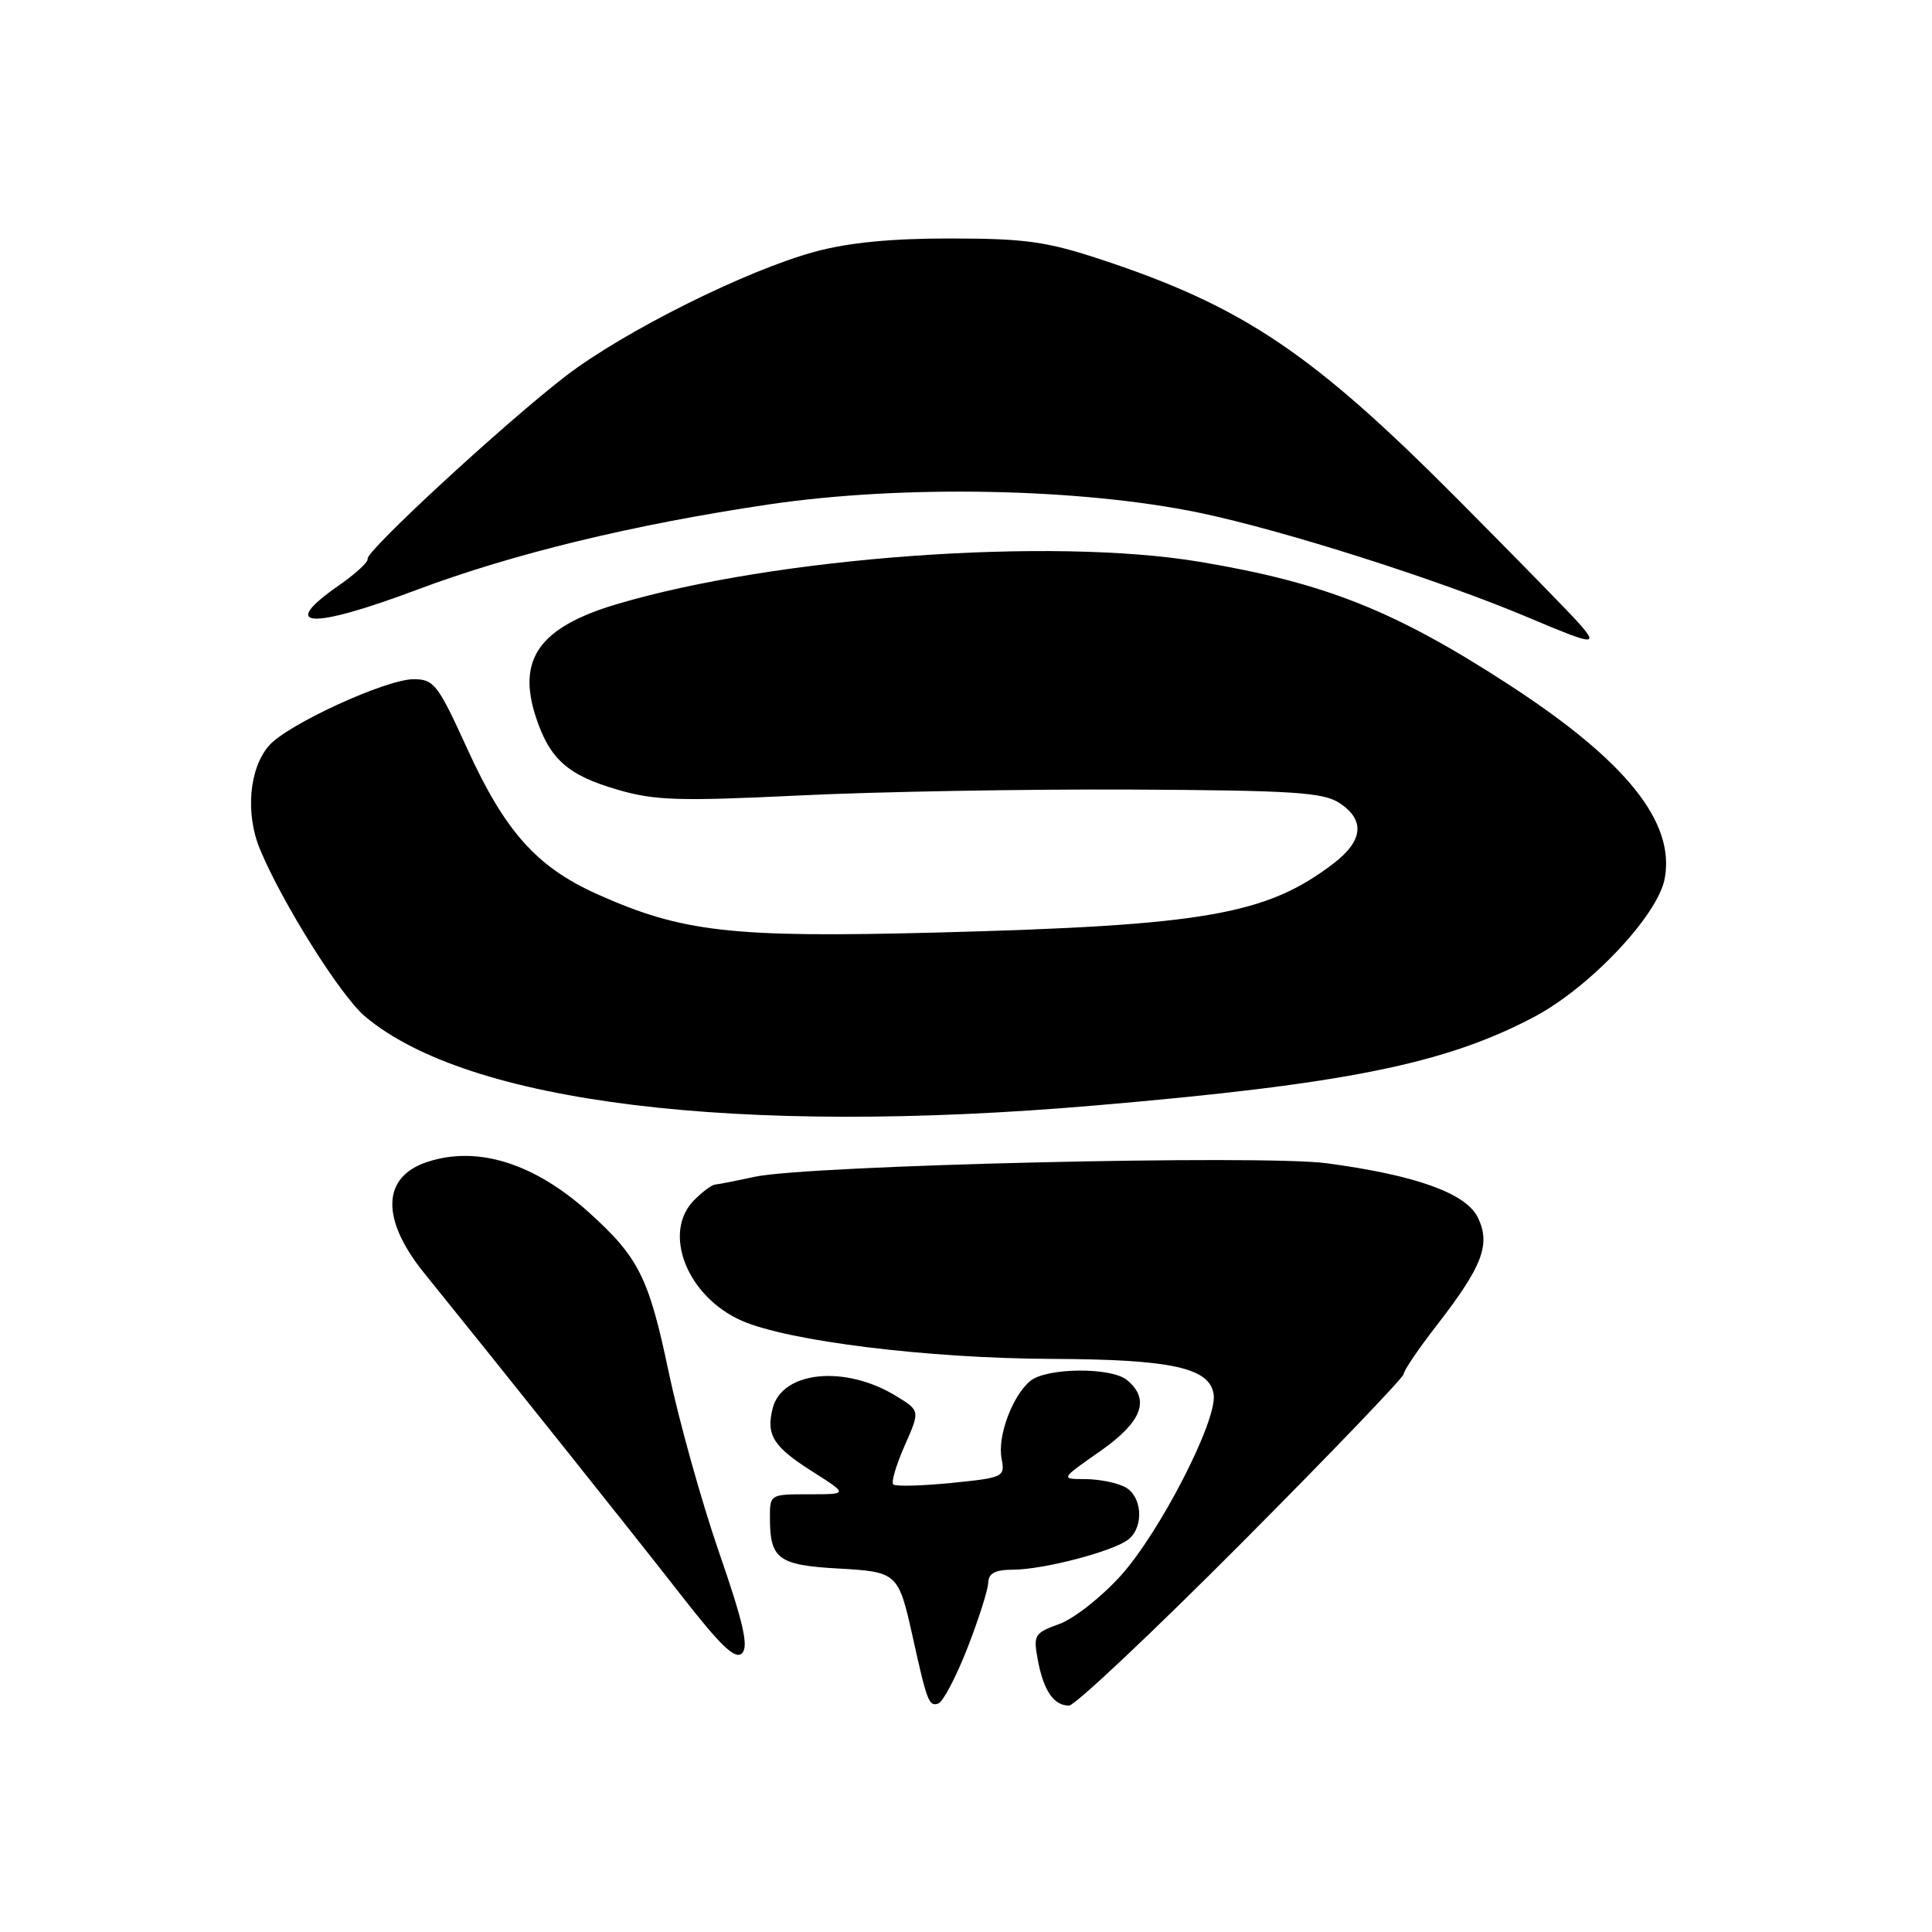 <?xml version="1.0" encoding="UTF-8" standalone="no"?>
<!DOCTYPE svg PUBLIC "-//W3C//DTD SVG 1.1//EN" "http://www.w3.org/Graphics/SVG/1.1/DTD/svg11.dtd" >
<svg xmlns="http://www.w3.org/2000/svg" xmlns:xlink="http://www.w3.org/1999/xlink" version="1.1" viewBox="0 0 256 256">
 <g >
 <path fill="currentColor"
d=" M 128.17 218.42 C 129.66 214.61 130.90 210.71 130.94 209.75 C 130.98 208.46 131.85 208.00 134.25 207.99 C 138.37 207.97 147.66 205.52 149.56 203.95 C 151.62 202.24 151.34 198.25 149.07 197.04 C 148.00 196.47 145.64 196.00 143.82 195.99 C 140.50 195.98 140.50 195.98 145.75 192.31 C 151.34 188.40 152.46 185.45 149.34 182.87 C 147.24 181.13 138.66 181.21 136.51 182.99 C 134.14 184.96 132.15 190.32 132.71 193.25 C 133.18 195.72 133.01 195.80 126.04 196.50 C 122.10 196.89 118.65 196.98 118.36 196.69 C 118.07 196.40 118.75 194.09 119.88 191.54 C 121.92 186.92 121.92 186.92 118.71 184.96 C 111.94 180.83 103.62 181.68 102.38 186.62 C 101.49 190.17 102.46 191.70 107.67 195.00 C 112.39 198.00 112.39 198.00 107.20 198.00 C 102.00 198.00 102.00 198.00 102.02 201.25 C 102.04 206.56 103.16 207.39 110.97 207.83 C 118.95 208.28 119.04 208.36 120.96 217.00 C 122.84 225.48 123.09 226.14 124.32 225.73 C 124.95 225.52 126.68 222.23 128.17 218.42 Z  M 164.53 204.44 C 176.34 192.58 186.00 182.50 186.00 182.06 C 186.00 181.61 187.98 178.69 190.40 175.58 C 196.43 167.80 197.54 164.90 195.84 161.36 C 194.28 158.12 187.70 155.74 175.83 154.14 C 167.24 152.98 107.03 154.40 100.00 155.93 C 97.53 156.47 95.16 156.93 94.75 156.96 C 94.34 156.98 93.10 157.90 92.00 159.00 C 87.69 163.31 91.02 171.80 98.28 175.00 C 104.42 177.71 122.94 179.99 139.28 180.06 C 155.27 180.12 160.32 181.23 160.82 184.78 C 161.31 188.20 153.73 202.98 148.50 208.79 C 145.97 211.60 142.31 214.48 140.38 215.18 C 137.05 216.39 136.90 216.64 137.52 219.98 C 138.28 224.02 139.63 226.00 141.65 226.00 C 142.43 226.00 152.72 216.30 164.53 204.44 Z  M 95.28 205.70 C 92.96 198.99 89.95 188.21 88.59 181.74 C 85.98 169.31 84.64 166.62 78.10 160.71 C 70.82 154.13 63.27 151.76 56.60 153.97 C 50.58 155.95 50.44 161.56 56.23 168.72 C 66.38 181.27 84.41 203.87 90.33 211.47 C 95.55 218.16 97.44 219.96 98.33 219.06 C 99.22 218.17 98.50 215.00 95.28 205.70 Z  M 145.00 146.49 C 178.27 143.65 191.50 140.98 203.29 134.74 C 210.65 130.85 219.67 121.30 220.58 116.43 C 221.99 108.91 215.45 100.79 199.81 90.64 C 184.76 80.88 175.52 77.21 158.95 74.44 C 139.25 71.15 102.76 73.80 81.71 80.06 C 71.48 83.11 68.47 87.33 71.02 95.06 C 72.85 100.60 75.24 102.72 81.77 104.62 C 86.76 106.08 89.90 106.18 106.00 105.40 C 116.17 104.90 135.86 104.56 149.73 104.62 C 171.35 104.73 175.33 104.99 177.48 106.40 C 180.91 108.64 180.64 111.41 176.69 114.42 C 167.78 121.22 159.60 122.64 124.00 123.57 C 96.94 124.27 90.38 123.53 79.11 118.47 C 71.13 114.89 66.91 110.17 61.93 99.25 C 58.01 90.65 57.51 90.00 54.79 90.00 C 51.16 90.00 38.14 95.97 35.67 98.77 C 33.01 101.77 32.48 107.81 34.45 112.54 C 37.44 119.71 45.11 131.91 48.33 134.65 C 61.95 146.18 97.59 150.55 145.00 146.49 Z  M 209.40 82.79 C 208.36 81.57 200.97 74.01 192.98 65.98 C 173.89 46.79 164.67 40.60 146.00 34.42 C 138.68 32.00 135.90 31.61 126.00 31.60 C 118.11 31.59 112.46 32.14 108.00 33.35 C 98.90 35.81 82.71 43.89 75.00 49.80 C 66.94 55.99 48.42 73.07 48.71 74.05 C 48.83 74.45 47.14 76.01 44.96 77.53 C 36.77 83.21 41.07 83.47 55.24 78.15 C 67.91 73.39 83.84 69.52 101.80 66.85 C 119.58 64.21 143.17 64.67 159.00 67.96 C 170.07 70.27 190.75 76.85 202.50 81.82 C 211.13 85.47 211.80 85.57 209.40 82.79 Z "/>
</g>
</svg>
